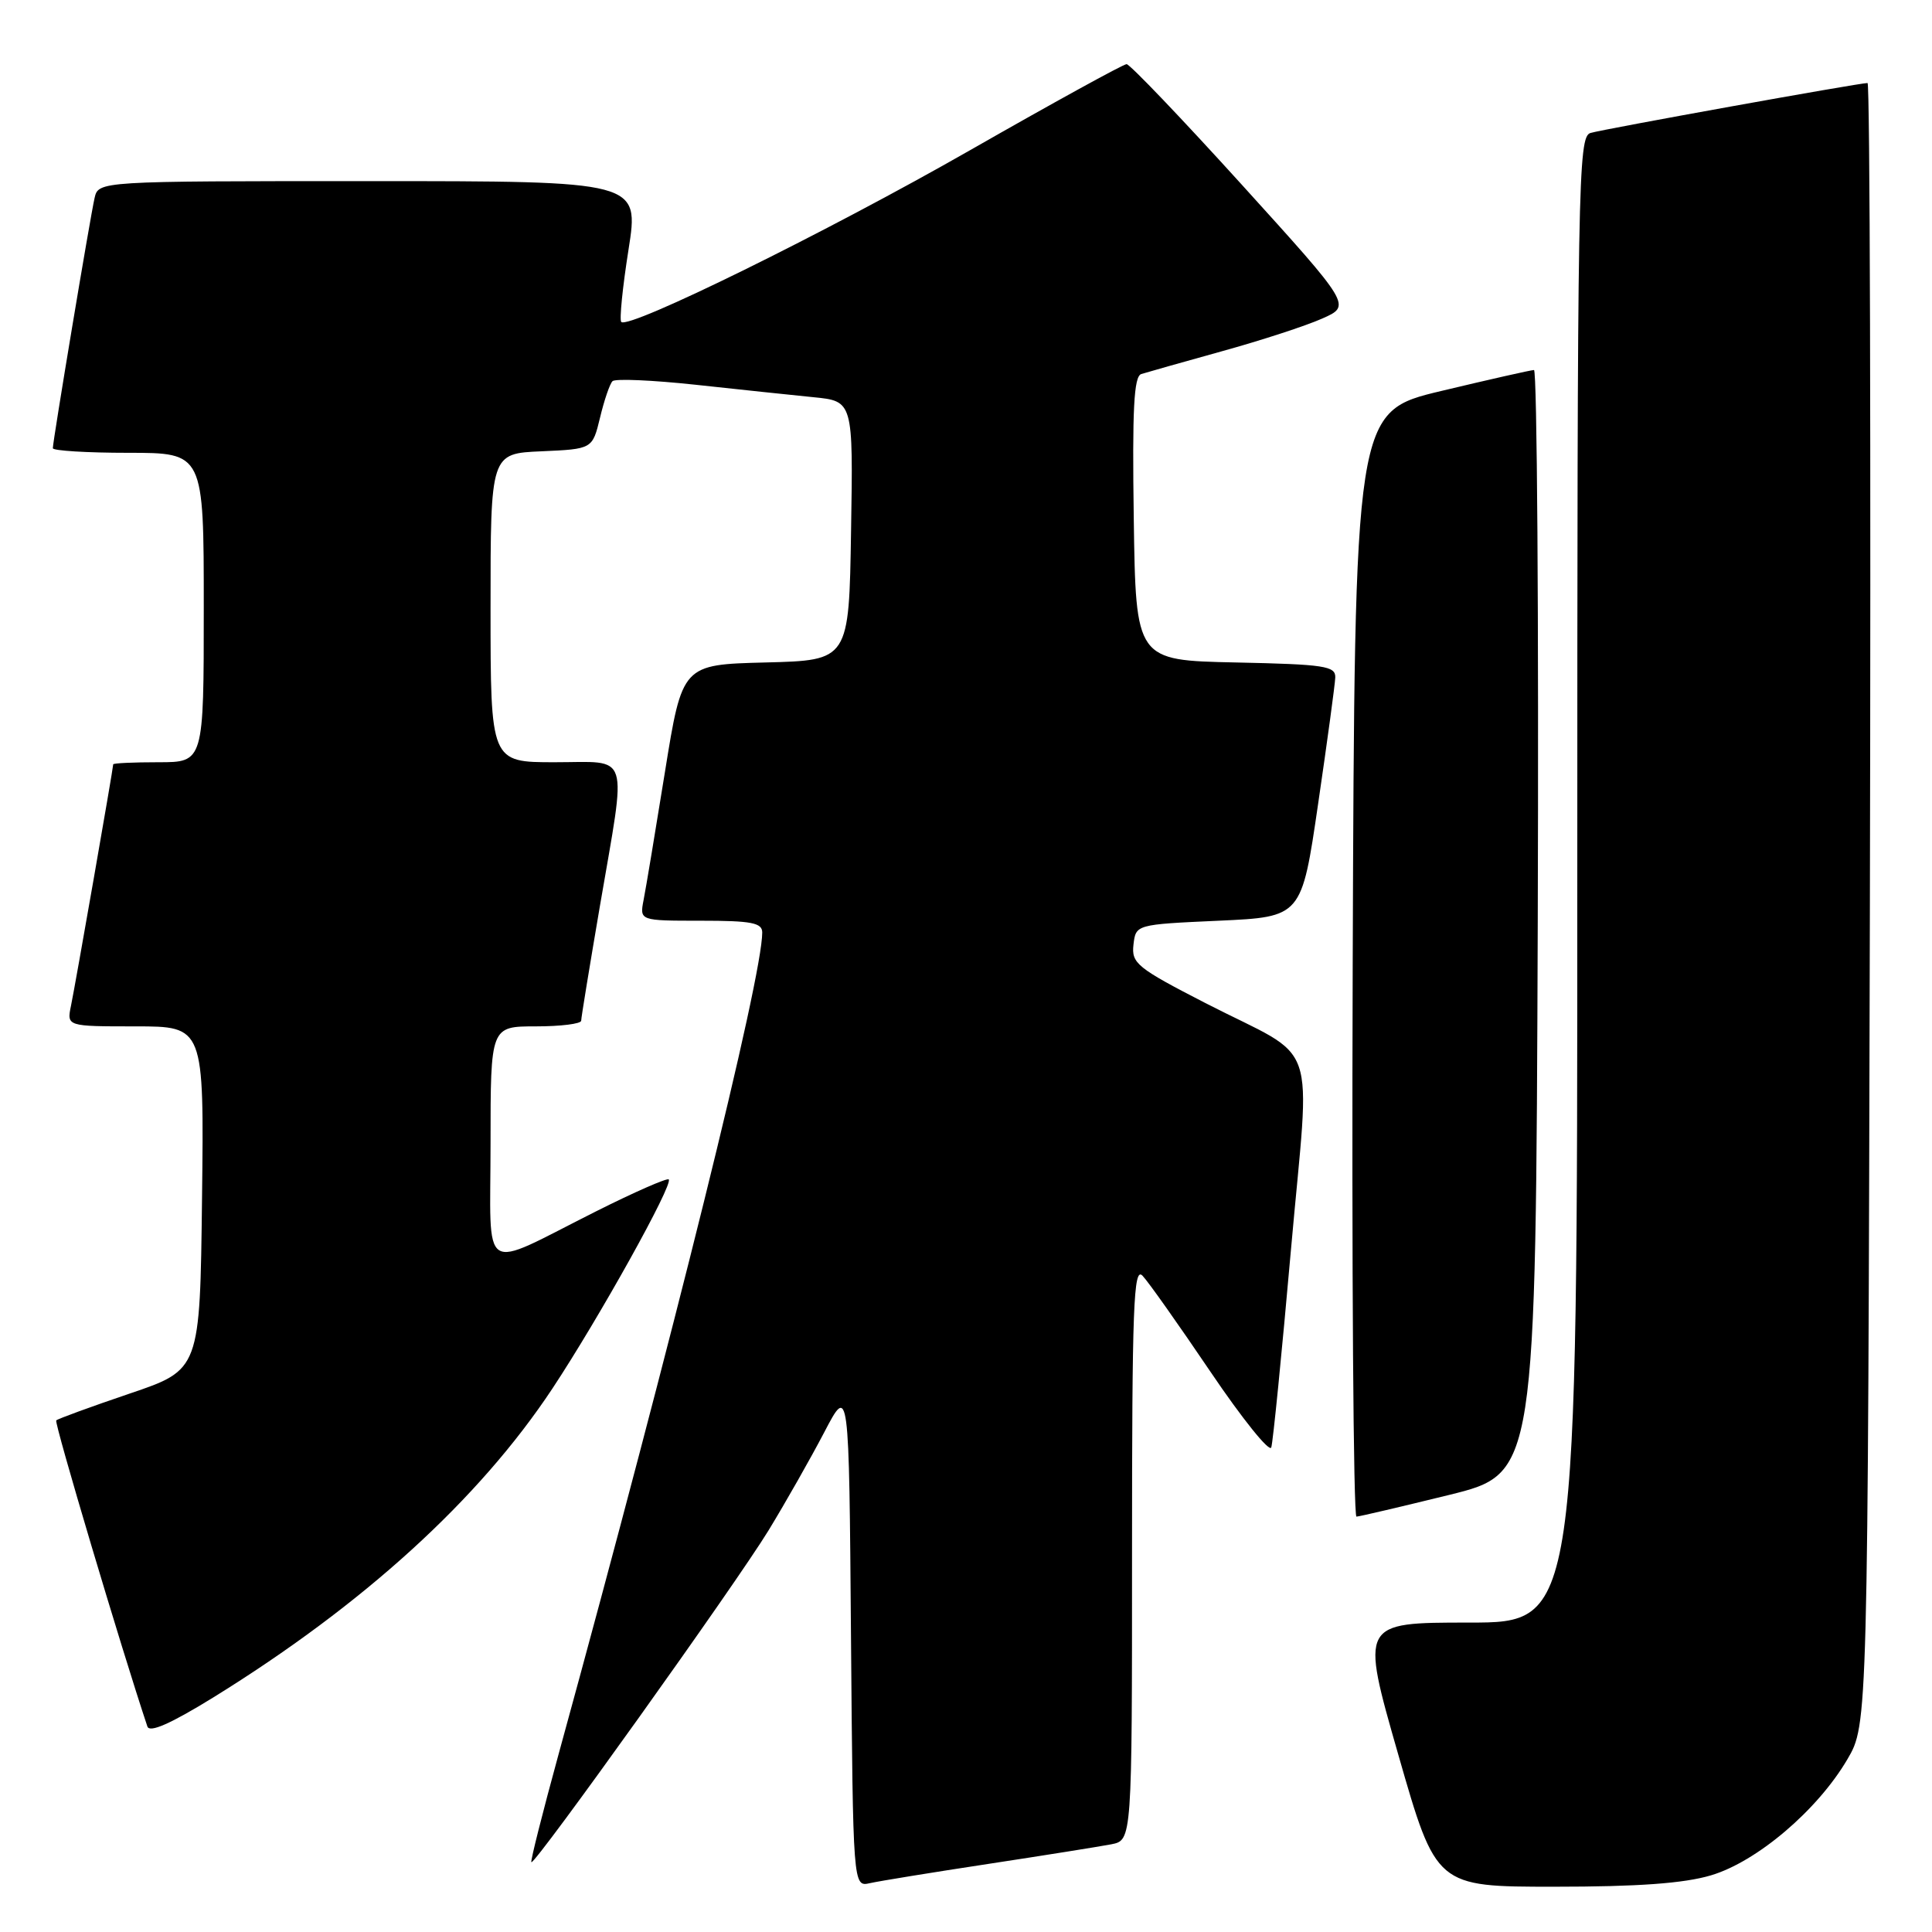 <?xml version="1.0" encoding="UTF-8" standalone="no"?>
<!DOCTYPE svg PUBLIC "-//W3C//DTD SVG 1.1//EN" "http://www.w3.org/Graphics/SVG/1.1/DTD/svg11.dtd" >
<svg xmlns="http://www.w3.org/2000/svg" xmlns:xlink="http://www.w3.org/1999/xlink" version="1.1" viewBox="0 0 256 256">
 <g >
 <path fill="currentColor"
d=" M 131.00 246.97 C 138.43 245.84 145.74 244.67 147.25 244.38 C 150.00 243.84 150.00 243.84 150.00 205.71 C 150.00 173.10 150.20 167.78 151.39 169.04 C 152.16 169.84 156.21 175.58 160.41 181.79 C 164.60 187.99 168.22 192.49 168.45 191.79 C 168.68 191.08 169.85 179.29 171.06 165.58 C 173.62 136.64 175.05 140.78 159.72 132.91 C 150.66 128.25 149.91 127.64 150.19 125.18 C 150.50 122.50 150.50 122.50 161.48 122.00 C 172.47 121.50 172.47 121.50 174.66 106.50 C 175.87 98.25 176.89 90.73 176.93 89.78 C 176.99 88.25 175.54 88.03 163.75 87.78 C 150.50 87.50 150.50 87.50 150.23 68.73 C 150.02 54.22 150.24 49.86 151.23 49.56 C 151.93 49.34 156.74 47.98 161.92 46.54 C 167.10 45.11 173.08 43.16 175.20 42.21 C 179.07 40.50 179.07 40.50 164.57 24.50 C 156.59 15.70 149.71 8.50 149.28 8.50 C 148.85 8.50 139.54 13.62 128.58 19.88 C 109.49 30.79 83.33 43.66 82.32 42.66 C 82.06 42.39 82.49 38.08 83.28 33.09 C 84.71 24.00 84.71 24.00 48.87 24.00 C 13.04 24.00 13.04 24.00 12.53 26.25 C 11.94 28.83 7.00 58.46 7.00 59.39 C 7.00 59.72 11.50 60.00 17.00 60.00 C 27.00 60.00 27.00 60.00 27.00 80.50 C 27.00 101.00 27.00 101.00 21.00 101.00 C 17.70 101.00 15.00 101.12 15.00 101.28 C 15.00 101.80 9.98 130.51 9.41 133.25 C 8.84 136.00 8.84 136.00 17.94 136.00 C 27.04 136.00 27.04 136.00 26.77 158.75 C 26.50 181.50 26.50 181.50 17.17 184.66 C 12.04 186.40 7.67 188.00 7.45 188.21 C 7.16 188.50 16.09 218.48 19.53 228.77 C 19.82 229.64 22.63 228.39 28.23 224.94 C 48.16 212.62 63.47 198.68 73.19 184.00 C 79.37 174.66 89.25 156.91 88.61 156.28 C 88.39 156.06 84.06 157.96 78.98 160.51 C 63.36 168.35 65.00 169.41 65.00 151.48 C 65.00 136.00 65.00 136.00 71.00 136.00 C 74.30 136.00 77.00 135.66 77.01 135.25 C 77.01 134.84 78.14 127.97 79.50 120.00 C 83.06 99.21 83.62 101.00 73.50 101.00 C 65.00 101.00 65.00 101.00 65.00 80.55 C 65.00 60.09 65.00 60.09 71.75 59.80 C 78.50 59.50 78.50 59.50 79.51 55.33 C 80.06 53.03 80.80 50.86 81.16 50.51 C 81.51 50.15 86.46 50.37 92.15 50.98 C 97.84 51.60 104.87 52.34 107.77 52.63 C 113.05 53.15 113.05 53.15 112.77 70.32 C 112.50 87.50 112.50 87.50 101.45 87.78 C 90.40 88.06 90.40 88.06 88.11 102.28 C 86.85 110.10 85.58 117.74 85.28 119.25 C 84.75 122.00 84.75 122.00 92.88 122.00 C 99.57 122.00 101.00 122.27 101.00 123.56 C 101.00 129.57 89.38 176.46 74.00 232.50 C 71.89 240.20 70.27 246.61 70.41 246.75 C 70.84 247.18 97.53 209.84 101.84 202.78 C 104.09 199.09 107.41 193.24 109.22 189.78 C 112.50 183.50 112.50 183.50 112.76 216.77 C 113.03 250.03 113.03 250.03 115.26 249.53 C 116.49 249.25 123.58 248.10 131.00 246.97 Z  M 226.72 248.49 C 232.80 246.68 240.82 239.87 244.78 233.13 C 247.50 228.50 247.50 228.50 247.77 119.75 C 247.91 59.94 247.78 11.00 247.46 11.00 C 246.35 11.00 212.48 17.10 210.75 17.62 C 209.10 18.11 209.00 23.69 209.00 116.57 C 209.00 215.00 209.00 215.00 194.63 215.00 C 180.26 215.00 180.26 215.00 185.28 232.50 C 190.30 250.00 190.30 250.00 205.97 250.00 C 217.03 250.00 223.13 249.56 226.72 248.49 Z  M 192.00 198.09 C 203.50 195.25 203.50 195.25 203.76 122.12 C 203.90 81.91 203.67 49.01 203.26 49.03 C 202.84 49.04 197.32 50.29 191.00 51.80 C 179.50 54.54 179.50 54.54 179.24 127.77 C 179.10 168.05 179.33 200.98 179.74 200.96 C 180.16 200.94 185.68 199.64 192.00 198.09 Z "/>
</g>
</svg>
